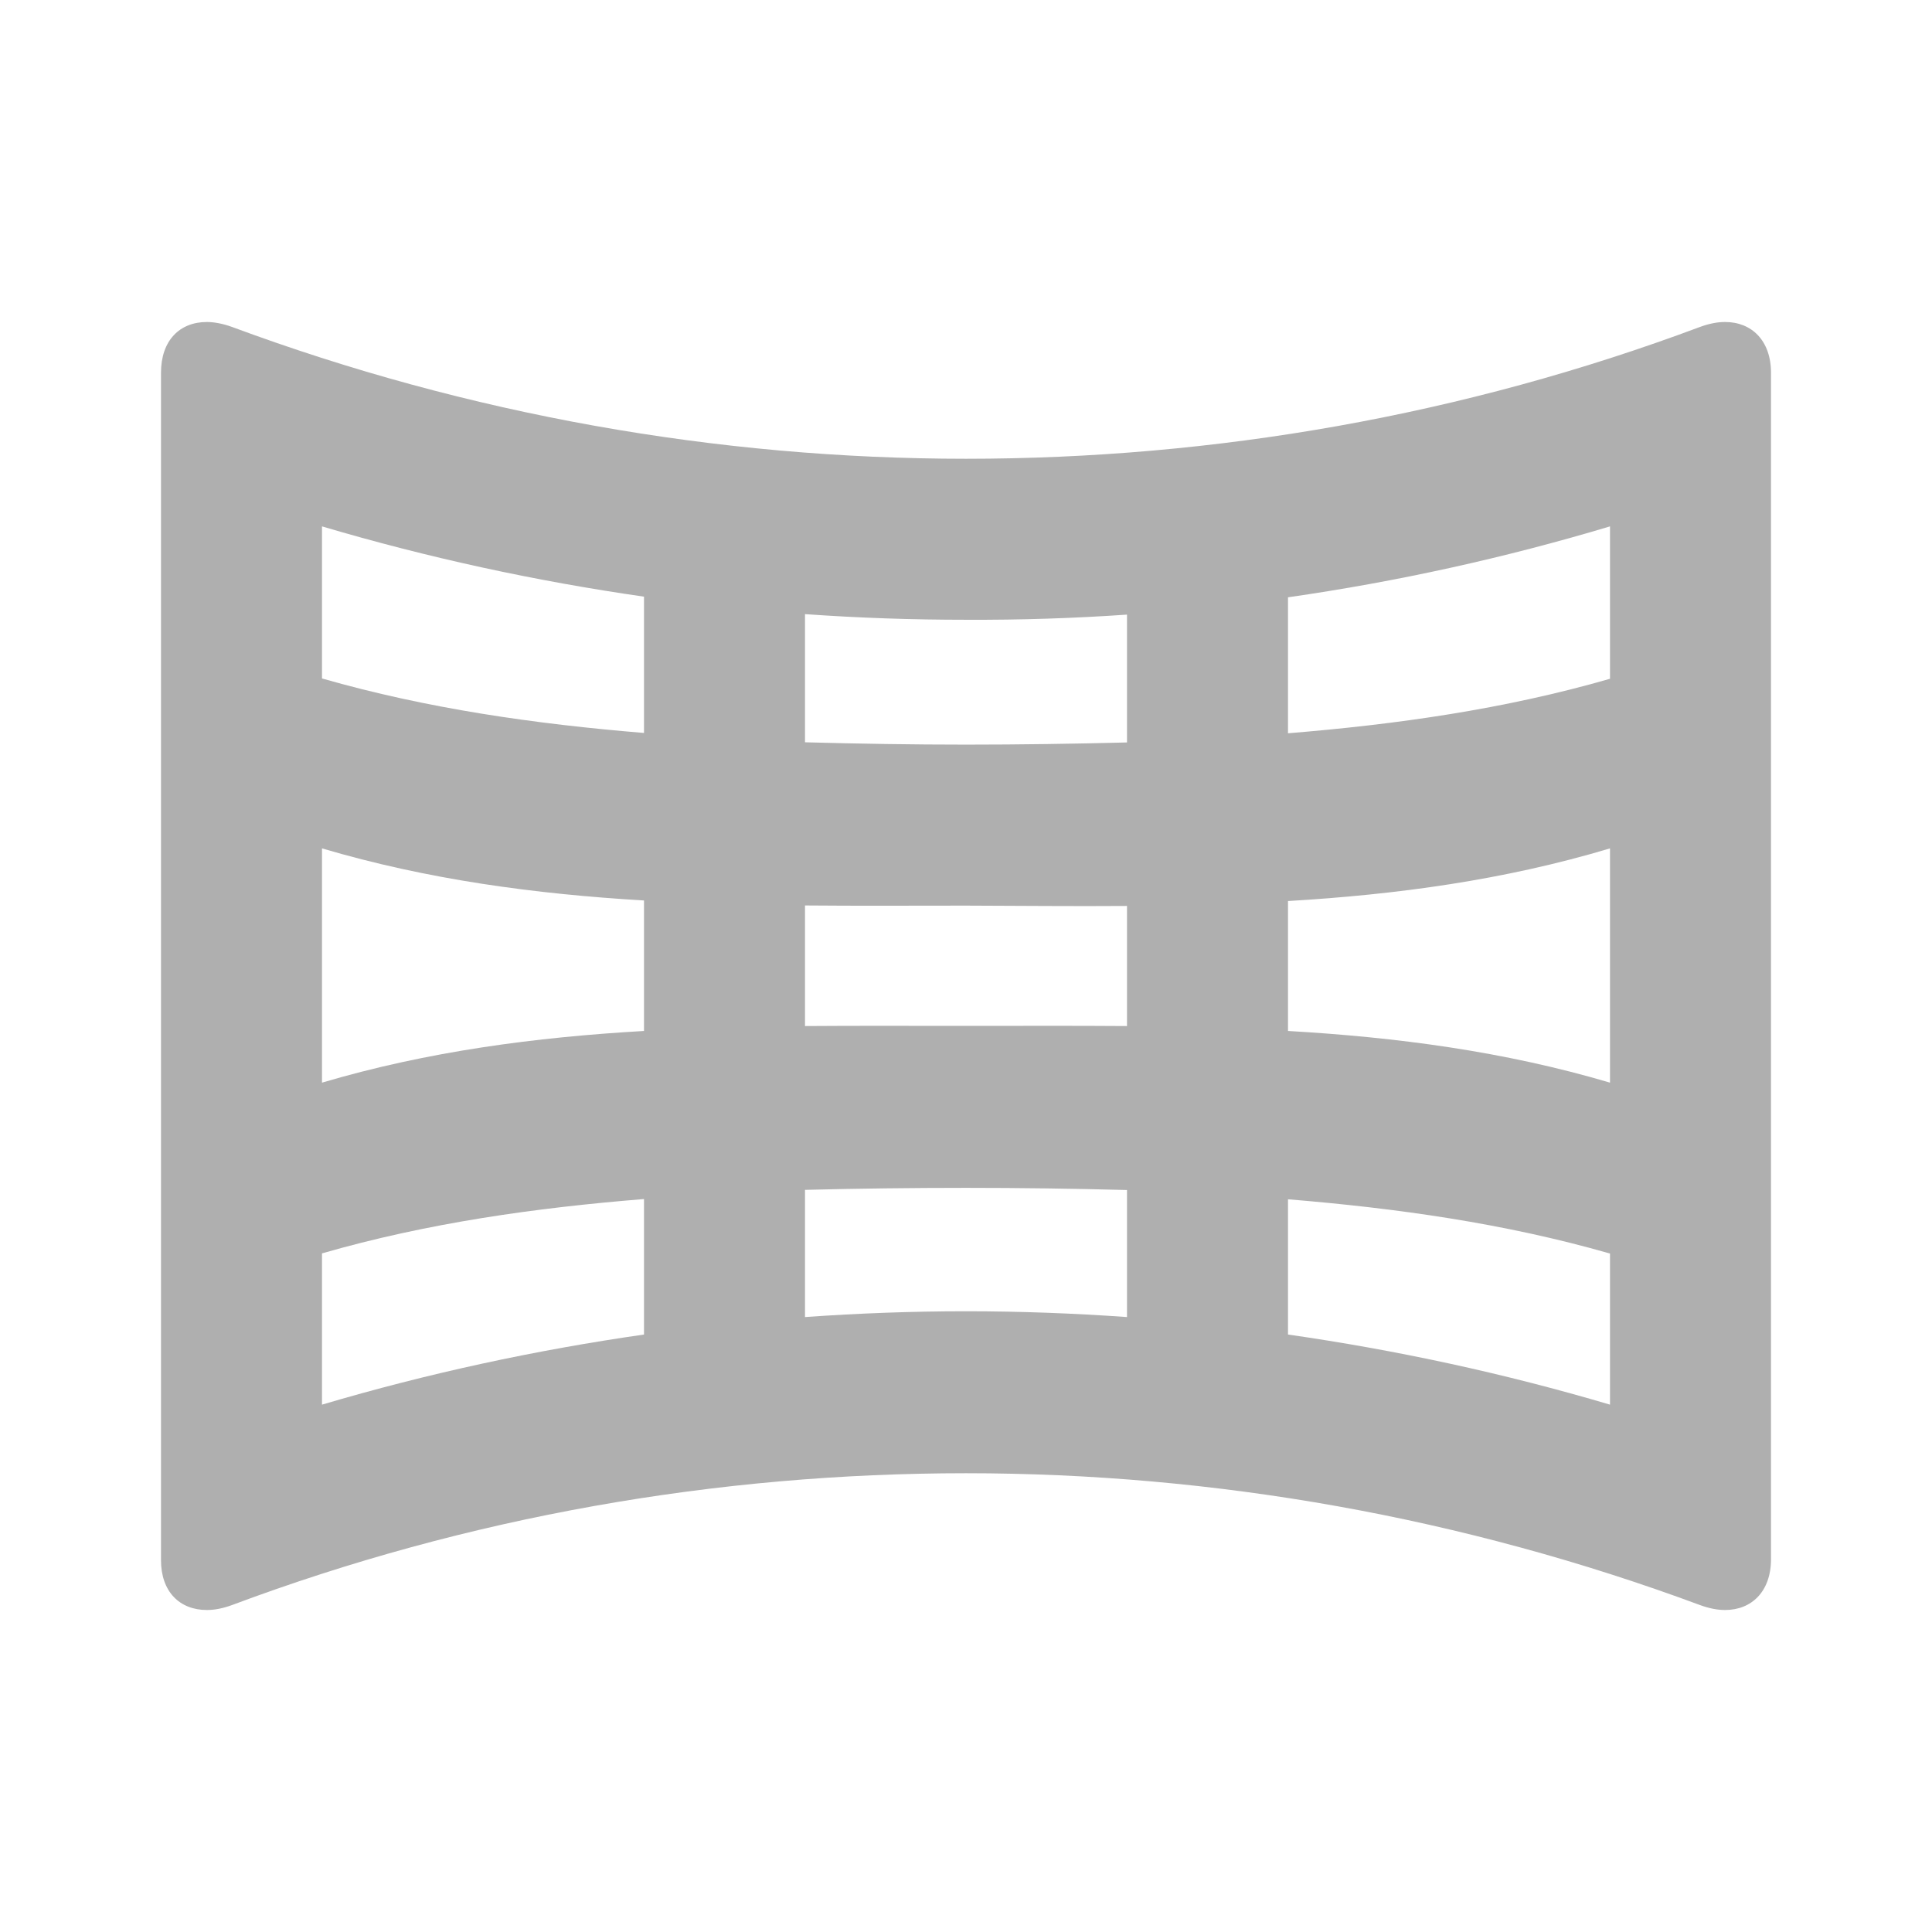 <?xml version="1.0" encoding="UTF-8" standalone="no"?>
<svg
   xmlns:dc="http://purl.org/dc/elements/1.1/"
   xmlns:cc="http://creativecommons.org/ns#"
   xmlns:rdf="http://www.w3.org/1999/02/22-rdf-syntax-ns#"
   xmlns:svg="http://www.w3.org/2000/svg"
   xmlns="http://www.w3.org/2000/svg"
   xmlns:sodipodi="http://sodipodi.sourceforge.net/DTD/sodipodi-0.dtd"
   xmlns:inkscape="http://www.inkscape.org/namespaces/inkscape"
   height="24"
   viewBox="0 0 24 24"
   width="24"
   version="1.1"
   id="svg4"
   sodipodi:docname="map-gnomonic.svg"
   inkscape:version="1.0.2 (e86c870879, 2021-01-15)">
  <defs
     id="defs8" />
  <sodipodi:namedview
     pagecolor="#ffffff"
     bordercolor="#666666"
     borderopacity="1"
     objecttolerance="10"
     gridtolerance="10"
     guidetolerance="10"
     inkscape:pageopacity="0"
     inkscape:pageshadow="2"
     inkscape:window-width="1908"
     inkscape:window-height="1031"
     id="namedview6"
     showgrid="false"
     inkscape:zoom="42"
     inkscape:cx="12"
     inkscape:cy="12"
     inkscape:window-x="8"
     inkscape:window-y="1109"
     inkscape:window-maximized="0"
     inkscape:current-layer="svg4" />
  <path fill="#afafaf"
     id="path2"
     d="M 2.57 4 C 2.23 4 2 4.231 2 4.631 L 2 8.631 L 2 15.381 L 2 19.381 C 2 19.771 2.23 20 2.57 20 C 2.67 20 2.771 19.979 2.881 19.939 C 5.821 18.839 8.91 18.301 12 18.301 C 15.09 18.301 18.179 18.849 21.119 19.939 C 21.229 19.979 21.33 20 21.43 20 C 21.76 20 22 19.769 22 19.369 L 22 15.369 L 22 8.631 L 22 4.631 C 22 4.231 21.76 4 21.43 4 C 21.33 4 21.229 4.021 21.119 4.061 C 18.179 5.161 15.09 5.699 12 5.699 C 8.91 5.699 5.821 5.151 2.881 4.061 C 2.771 4.021 2.66 4 2.57 4 z M 4 6.539 C 5.314 6.928 6.65 7.218 8 7.412 L 8 9.105 C 6.651 8.994 5.311 8.804 4 8.428 L 4 6.539 z M 20 6.539 L 20 8.432 C 18.689 8.81 17.349 8.999 16 9.109 L 16 7.42 C 17.35 7.226 18.686 6.933 20 6.539 z M 10 7.629 C 10.664 7.676 11.33 7.699 12 7.699 C 12.67 7.702 13.336 7.681 14 7.635 L 14 9.223 C 13.334 9.24 12.668 9.25 12 9.25 C 11.332 9.25 10.666 9.239 10 9.221 L 10 7.629 z M 4 10.539 C 5.315 10.928 6.65 11.106 8 11.186 L 8 12.807 C 6.65 12.885 5.315 13.06 4 13.449 L 4 10.539 z M 20 10.539 L 20 13.449 C 18.685 13.06 17.35 12.885 16 12.807 L 16 11.193 C 17.35 11.113 18.685 10.933 20 10.539 z M 10 11.248 C 10.664 11.254 11.33 11.25 12 11.25 C 12.67 11.252 13.336 11.259 14 11.254 L 14 12.746 C 13.336 12.741 12.67 12.744 12 12.744 C 11.33 12.744 10.664 12.741 10 12.746 L 10 11.248 z M 12 14.756 C 12.668 14.756 13.334 14.765 14 14.783 L 14 16.361 C 13.336 16.314 12.67 16.289 12 16.289 C 11.33 16.289 10.664 16.314 10 16.361 L 10 14.781 C 10.666 14.764 11.332 14.756 12 14.756 z M 8 14.895 L 8 16.578 C 6.65 16.772 5.314 17.06 4 17.449 L 4 15.57 C 5.311 15.192 6.651 15.004 8 14.895 z M 16 14.898 C 17.349 15.009 18.689 15.196 20 15.572 L 20 17.449 C 18.686 17.06 17.35 16.772 16 16.578 L 16 14.898 z " />
</svg>
